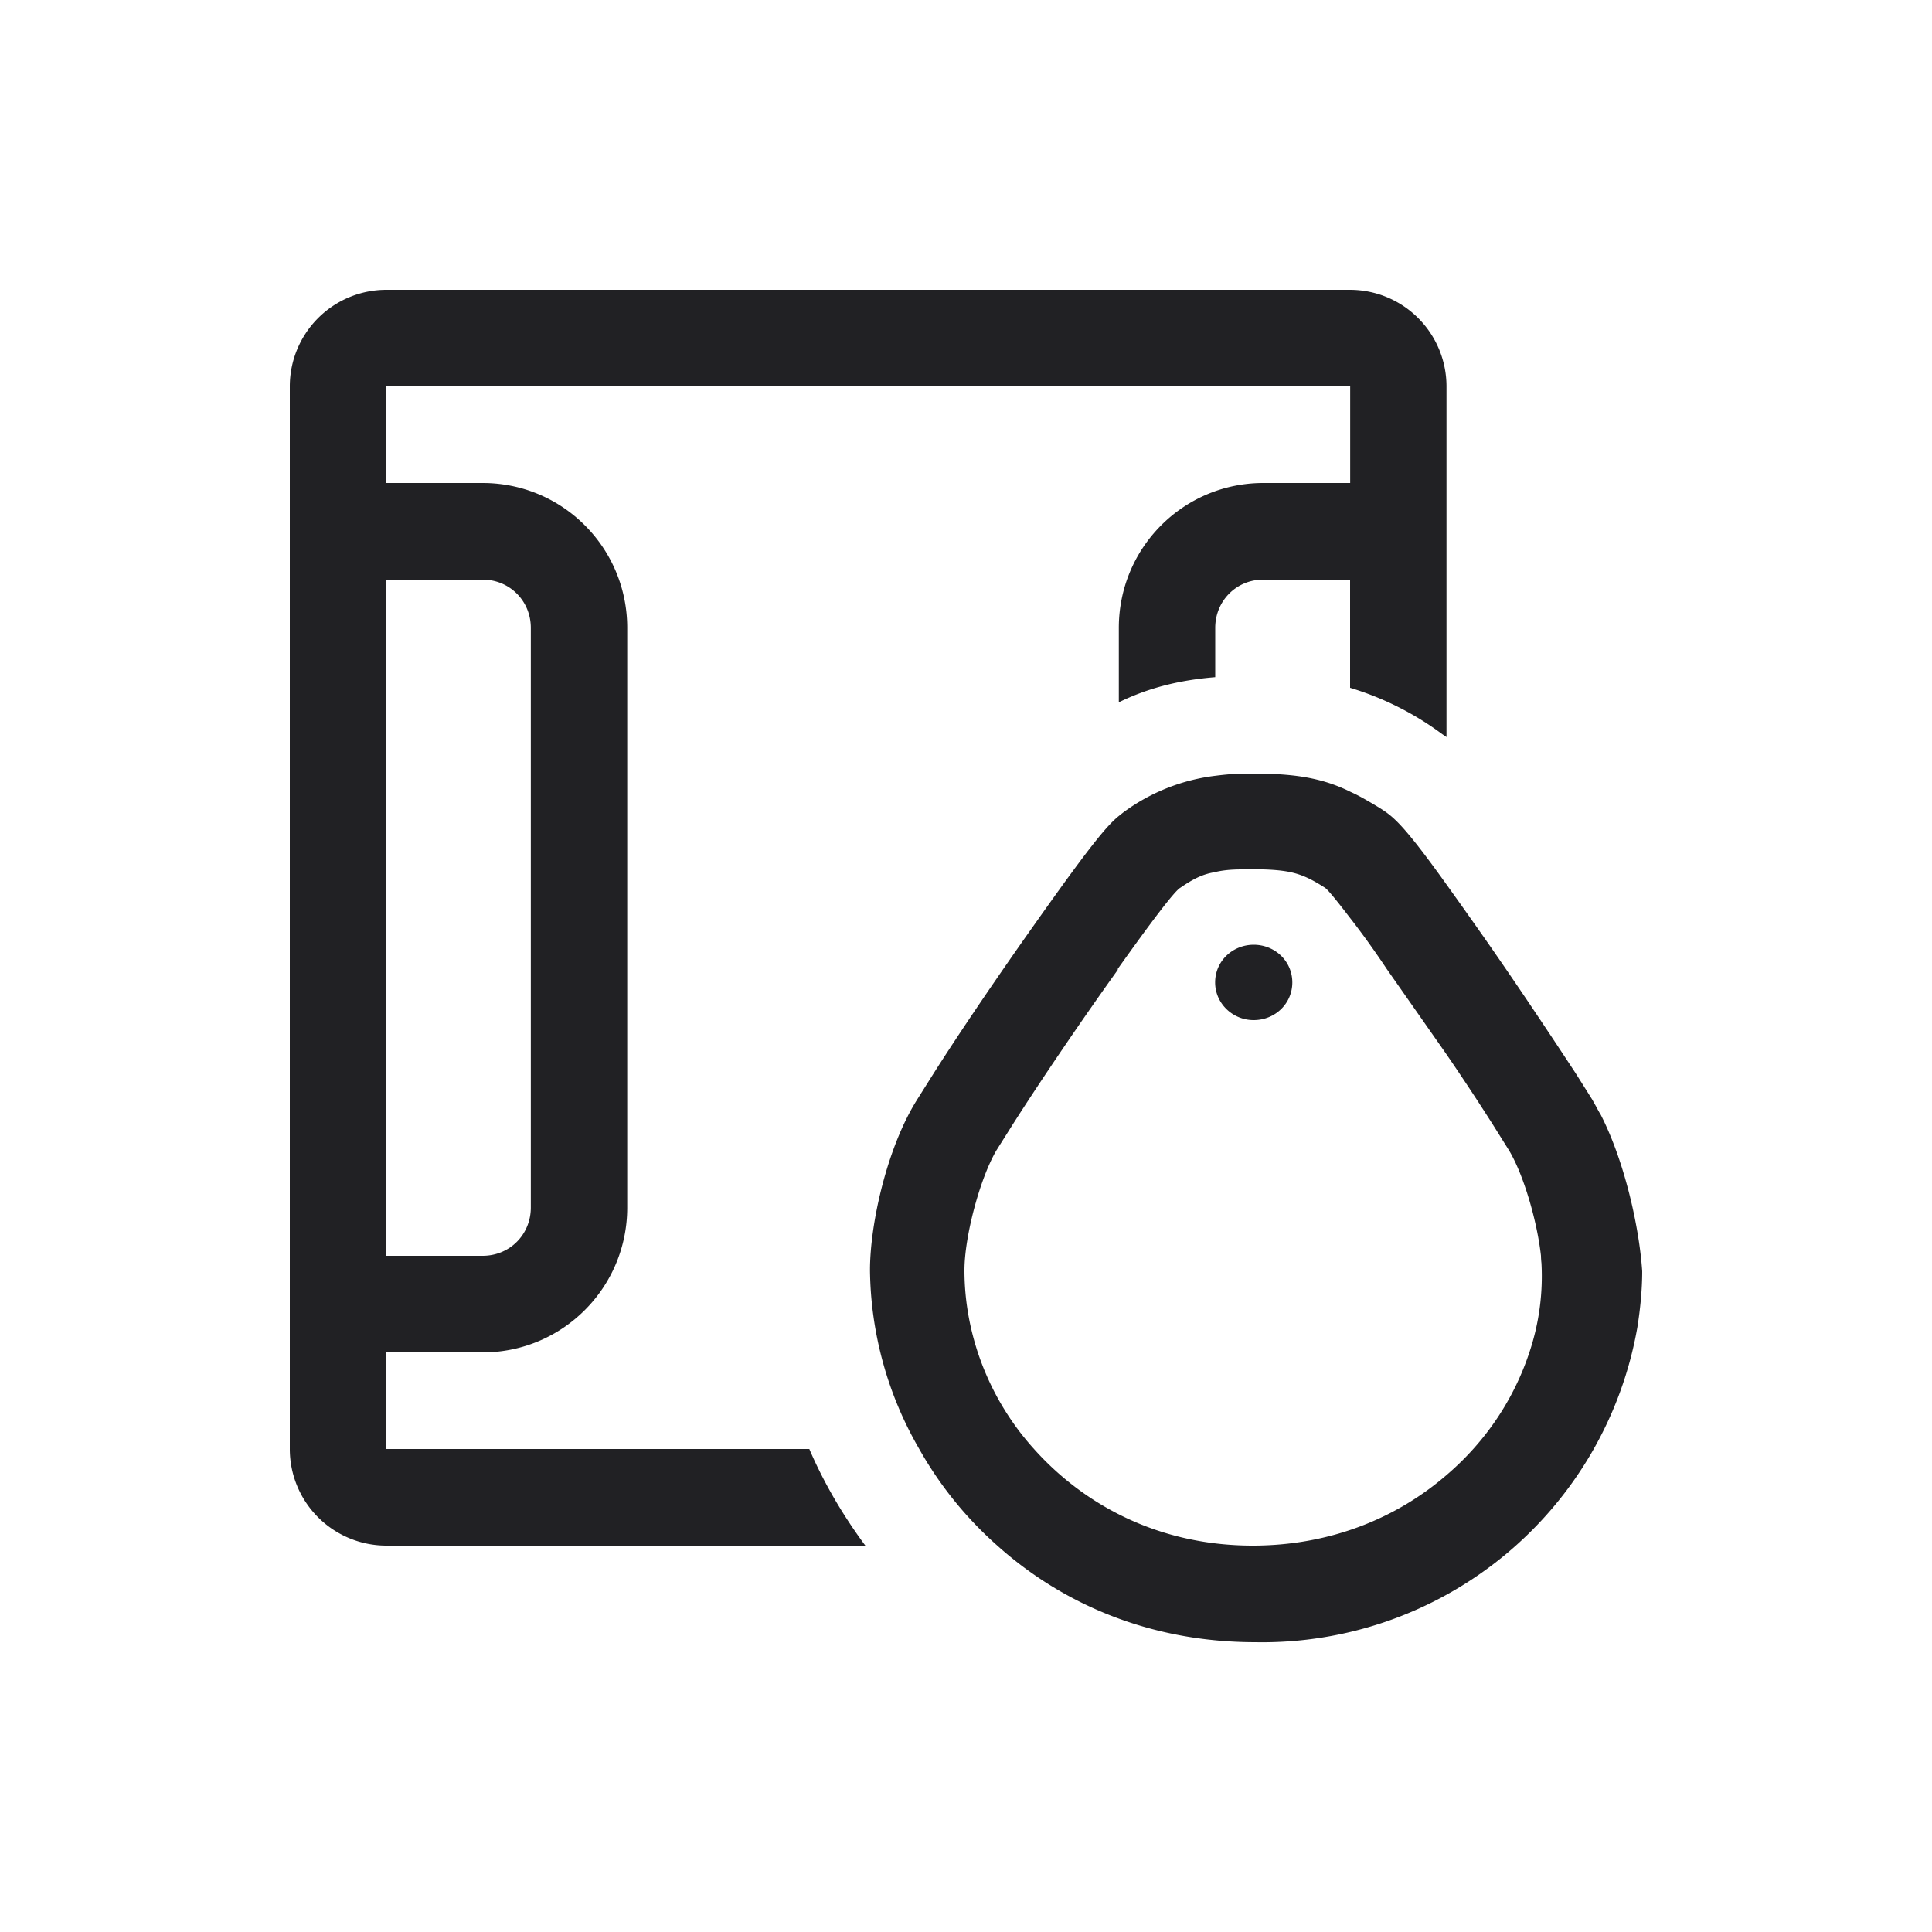 <svg xmlns="http://www.w3.org/2000/svg" fill="none" viewBox="0 0 20 20"><path fill="#212124" fill-rule="evenodd" d="M3 4a1 1 0 0 1 1-1h9.974a1 1 0 0 1 1 1v3.63a2.49 2.49 0 0 1-.085-.06 3.1 3.1 0 0 0-.913-.45V6h-.898c-.279 0-.498.22-.498.5v.51c-.37.03-.69.11-.998.26V6.5c0-.83.668-1.5 1.496-1.5h.899V4h-9.98v1h.999c.828 0 1.497.67 1.497 1.5v6c0 .83-.67 1.5-1.497 1.5h-.998v1h4.38c.15.35.35.69.58 1H4a1 1 0 0 1-1-1V4Zm2.495 2.5c0-.28-.22-.5-.5-.5h-.997v7h.998c.28 0 .499-.22.499-.5v-6Zm11.03 4.96c.016.027.03.055.046.08.25.49.399 1.17.429 1.62 0 .19-.02.39-.05.58A3.942 3.942 0 0 1 12.998 17c-1.097 0-2.005-.4-2.674-1a3.87 3.87 0 0 1-.808-1 3.771 3.771 0 0 1-.51-1.85c0-.49.18-1.28.49-1.77l.17-.27c.279-.44.688-1.04 1.057-1.56.559-.79.739-1.01.868-1.11l.035-.028a2.008 2.008 0 0 1 .963-.382l.023-.003c.08-.009.155-.017.247-.017h.259c.35.01.609.06.868.19.09.04.19.1.29.16l.008.005c.135.087.231.149.7.805l.15.21.12.17c.369.52.768 1.12 1.057 1.56l.17.27.045.08Zm-1.551 3.81c.41-.35.699-.79.858-1.27a2.479 2.479 0 0 0 .125-.925.755.755 0 0 1-.005-.075c-.04-.36-.18-.84-.33-1.09l-.169-.27c-.14-.22-.31-.48-.489-.74l-.609-.87c-.14-.21-.279-.4-.389-.54-.13-.17-.22-.28-.25-.3-.219-.14-.338-.18-.638-.19h-.22c-.12 0-.209.01-.289.03-.12.02-.22.07-.35.16-.059.03-.328.39-.648.84v.01c-.359.5-.788 1.13-1.087 1.6l-.17.27c-.17.29-.33.89-.33 1.24 0 .66.25 1.33.72 1.85.528.59 1.306 1 2.264 1 .809 0 1.497-.29 2.006-.73Zm-1.996-5.49c.22 0 .4.17.4.39s-.18.39-.4.39c-.22 0-.399-.175-.399-.39 0-.22.18-.39.4-.39Z" clip-rule="evenodd"/></svg>